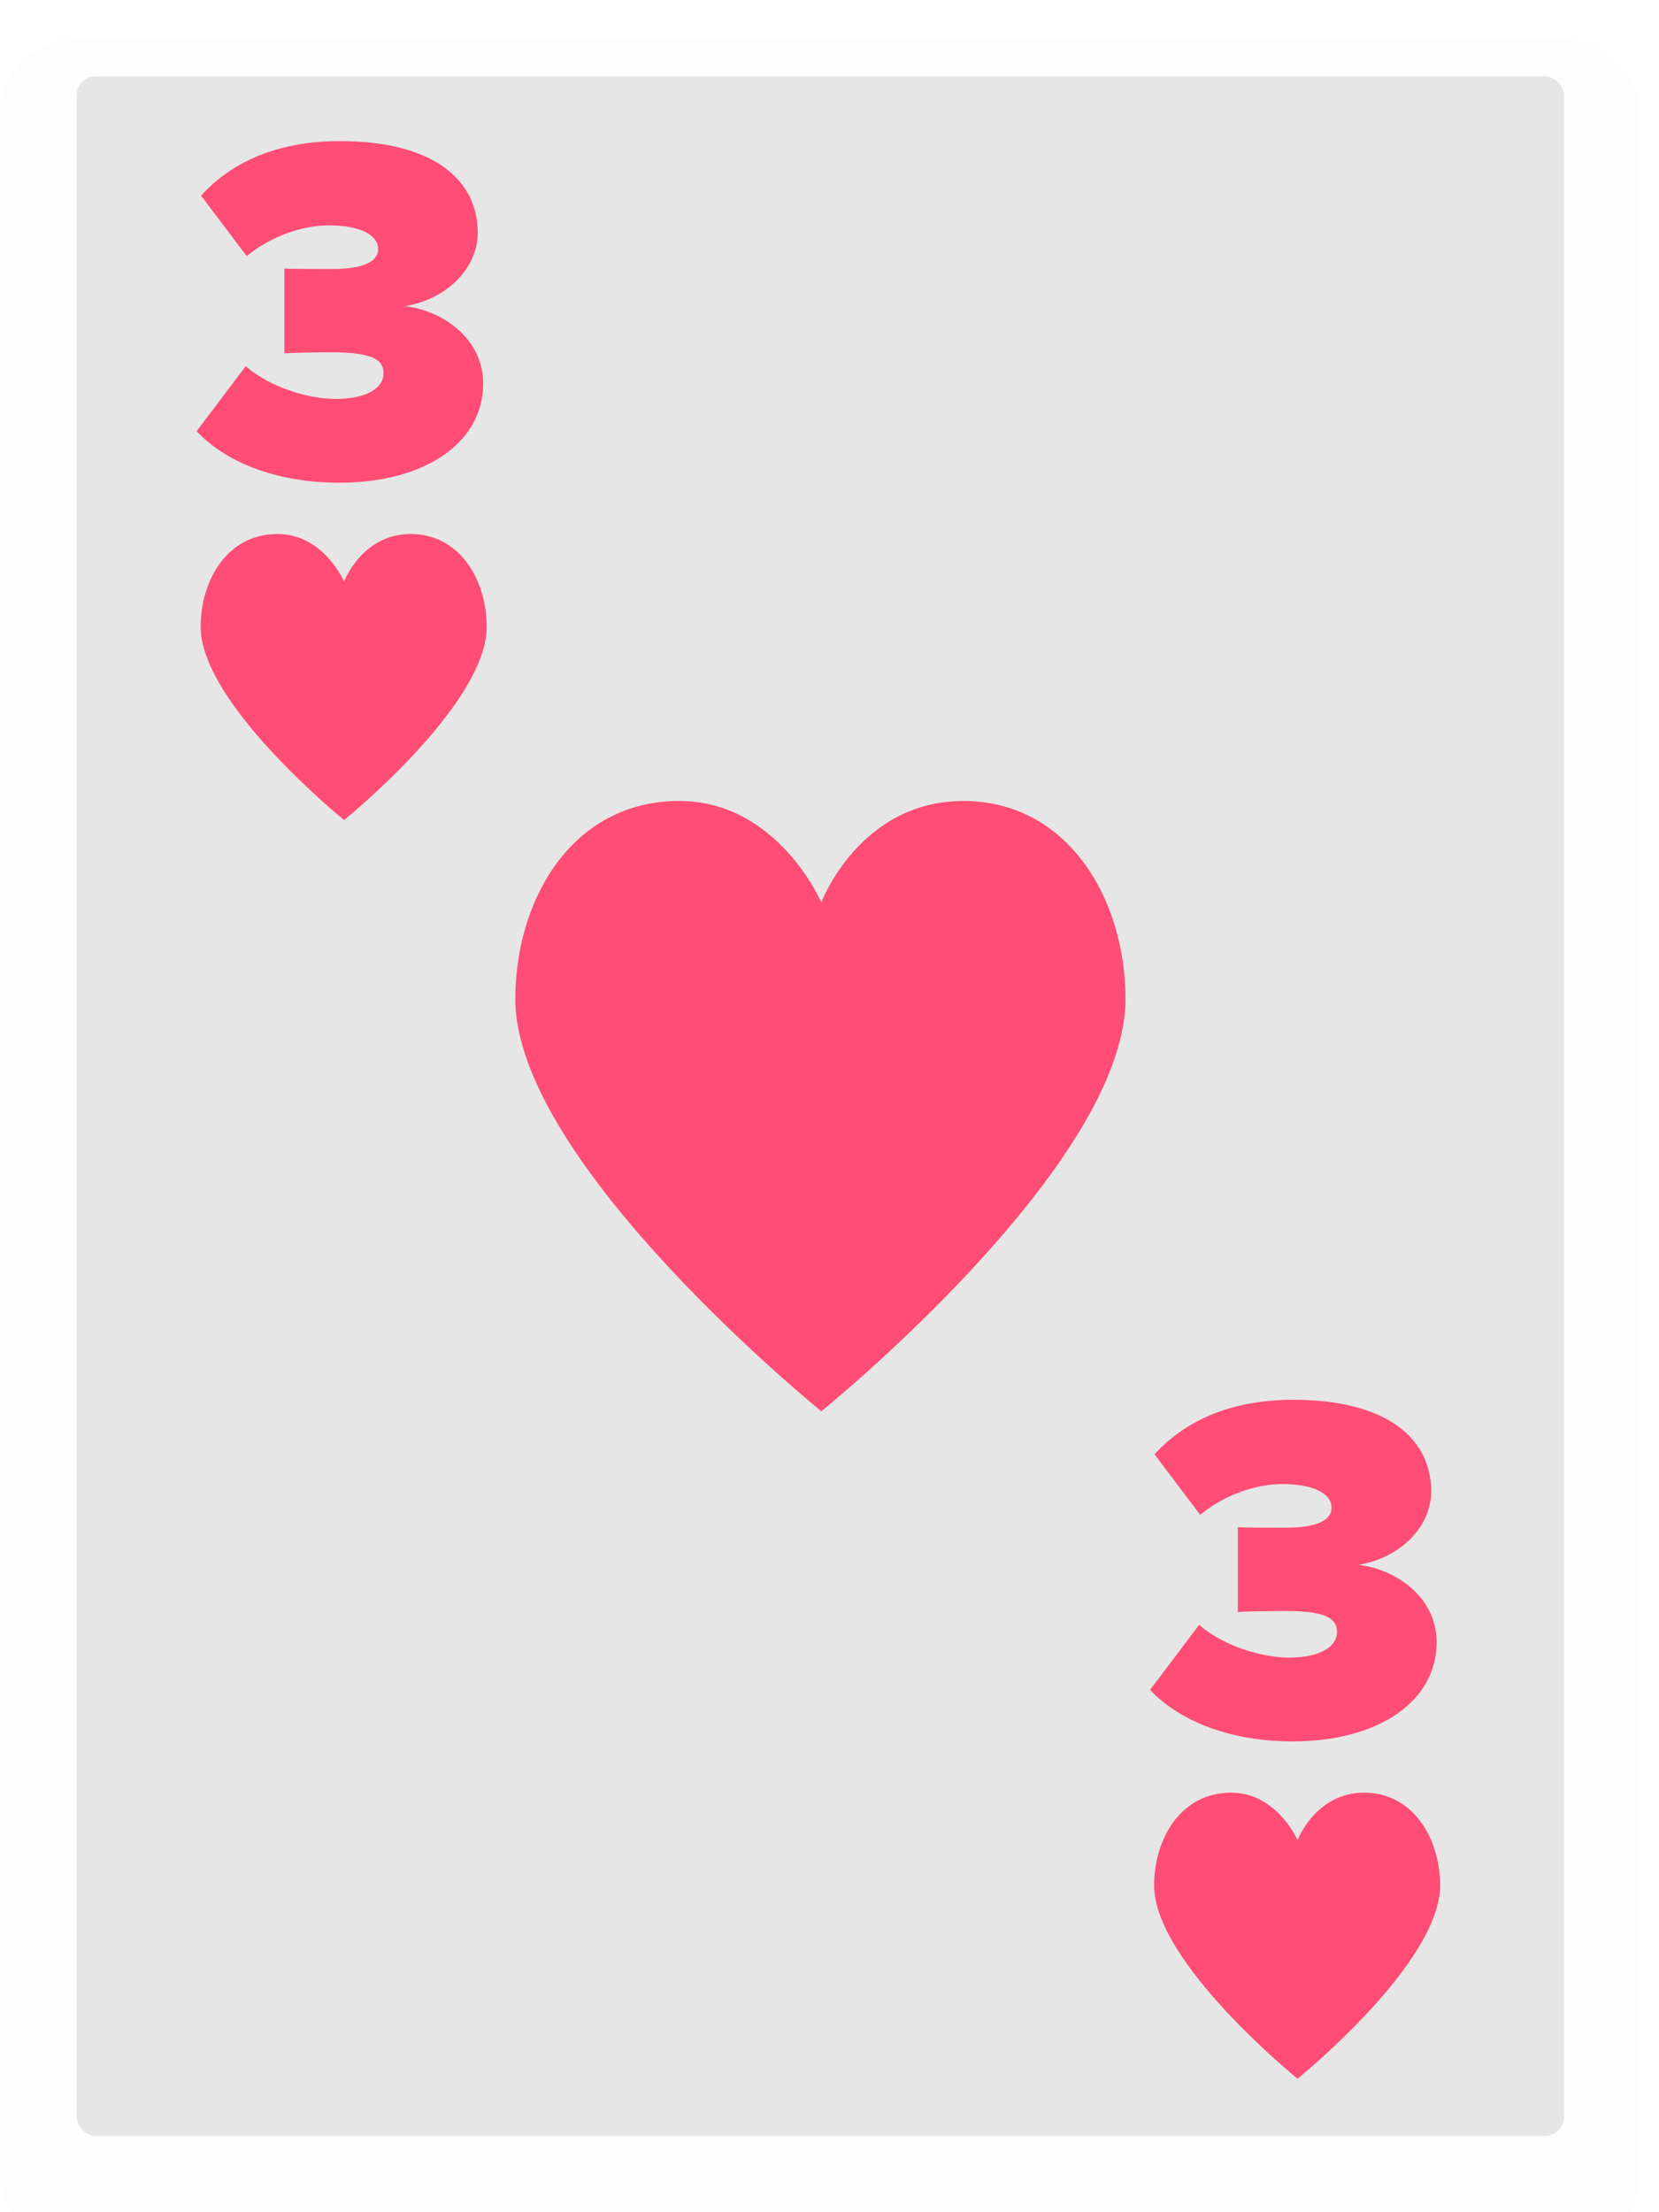 <svg width="87" height="116" viewBox="0 0 87 116" fill="none" xmlns="http://www.w3.org/2000/svg">
<g clip-path="url(#clip0)">
<g filter="url(#filter0_dd)">
<rect x="0.022" width="86" height="116" rx="4" fill="#FDFDFD"/>
</g>
<rect x="4.022" y="4" width="78" height="108" rx="1" fill="#E6E6E6"/>
<path d="M50.521 42C45.077 42 43.071 47.313 43.071 47.313C43.071 47.313 40.778 42 35.62 42C29.983 42 27.023 47.194 27.023 52.389C27.023 61.013 43.071 74 43.071 74C43.071 74 59.023 61.116 59.023 52.389C59.023 47.09 55.967 42 50.521 42Z" fill="#FF4D75"/>
<path d="M21.538 28C18.985 28 18.045 30.491 18.045 30.491C18.045 30.491 16.97 28 14.552 28C11.91 28 10.523 30.434 10.523 32.87C10.523 36.912 18.045 43 18.045 43C18.045 43 25.523 36.961 25.523 32.87C25.523 30.386 24.09 28 21.538 28Z" fill="#FF4D75"/>
<path d="M10.311 22.608C11.767 24.168 14.367 25.312 17.799 25.312C22.297 25.312 25.339 23.206 25.339 20.112C25.339 17.72 23.155 16.264 21.231 16.056C23.441 15.692 25.053 14.054 25.053 12.208C25.053 9.348 22.609 7.398 17.825 7.398C14.445 7.398 12.079 8.568 10.545 10.258L12.937 13.43C14.133 12.442 15.771 11.818 17.253 11.818C18.761 11.818 19.827 12.26 19.827 13.066C19.827 13.69 19.099 14.106 17.435 14.106C16.811 14.106 15.251 14.106 14.913 14.08V18.526C15.173 18.5 16.681 18.474 17.435 18.474C19.749 18.474 20.113 18.968 20.113 19.592C20.113 20.294 19.307 20.918 17.591 20.918C16.265 20.918 14.237 20.372 12.885 19.202L10.311 22.608Z" fill="#FF4D75"/>
<path d="M71.538 94C68.986 94 68.045 96.491 68.045 96.491C68.045 96.491 66.97 94 64.552 94C61.91 94 60.523 96.434 60.523 98.87C60.523 102.912 68.045 109 68.045 109C68.045 109 75.522 102.961 75.522 98.87C75.522 96.386 74.09 94 71.538 94Z" fill="#FF4D75"/>
<path d="M60.311 88.608C61.767 90.168 64.367 91.312 67.799 91.312C72.297 91.312 75.339 89.206 75.339 86.112C75.339 83.72 73.155 82.264 71.231 82.056C73.441 81.692 75.053 80.054 75.053 78.208C75.053 75.348 72.609 73.398 67.825 73.398C64.445 73.398 62.079 74.568 60.545 76.258L62.937 79.43C64.133 78.442 65.771 77.818 67.253 77.818C68.761 77.818 69.827 78.26 69.827 79.066C69.827 79.69 69.099 80.106 67.435 80.106C66.811 80.106 65.251 80.106 64.913 80.08V84.526C65.173 84.5 66.681 84.474 67.435 84.474C69.749 84.474 70.113 84.968 70.113 85.592C70.113 86.294 69.307 86.918 67.591 86.918C66.265 86.918 64.237 86.372 62.885 85.202L60.311 88.608Z" fill="#FF4D75"/>
</g>
<defs>
<filter id="filter0_dd" x="-0.978" y="0" width="88" height="118" filterUnits="userSpaceOnUse" color-interpolation-filters="sRGB">
<feFlood flood-opacity="0" result="BackgroundImageFix"/>
<feColorMatrix in="SourceAlpha" type="matrix" values="0 0 0 0 0 0 0 0 0 0 0 0 0 0 0 0 0 0 127 0"/>
<feOffset dy="1"/>
<feColorMatrix type="matrix" values="0 0 0 0 0 0 0 0 0 0 0 0 0 0 0 0 0 0 0.104 0"/>
<feBlend mode="normal" in2="BackgroundImageFix" result="effect1_dropShadow"/>
<feColorMatrix in="SourceAlpha" type="matrix" values="0 0 0 0 0 0 0 0 0 0 0 0 0 0 0 0 0 0 127 0"/>
<feOffset dy="1"/>
<feGaussianBlur stdDeviation="0.5"/>
<feColorMatrix type="matrix" values="0 0 0 0 0 0 0 0 0 0 0 0 0 0 0 0 0 0 0.196 0"/>
<feBlend mode="normal" in2="effect1_dropShadow" result="effect2_dropShadow"/>
<feBlend mode="normal" in="SourceGraphic" in2="effect2_dropShadow" result="shape"/>
</filter>
<clipPath id="clip0">
<rect width="86" height="116" fill="white" transform="translate(0.022)"/>
</clipPath>
</defs>
</svg>
